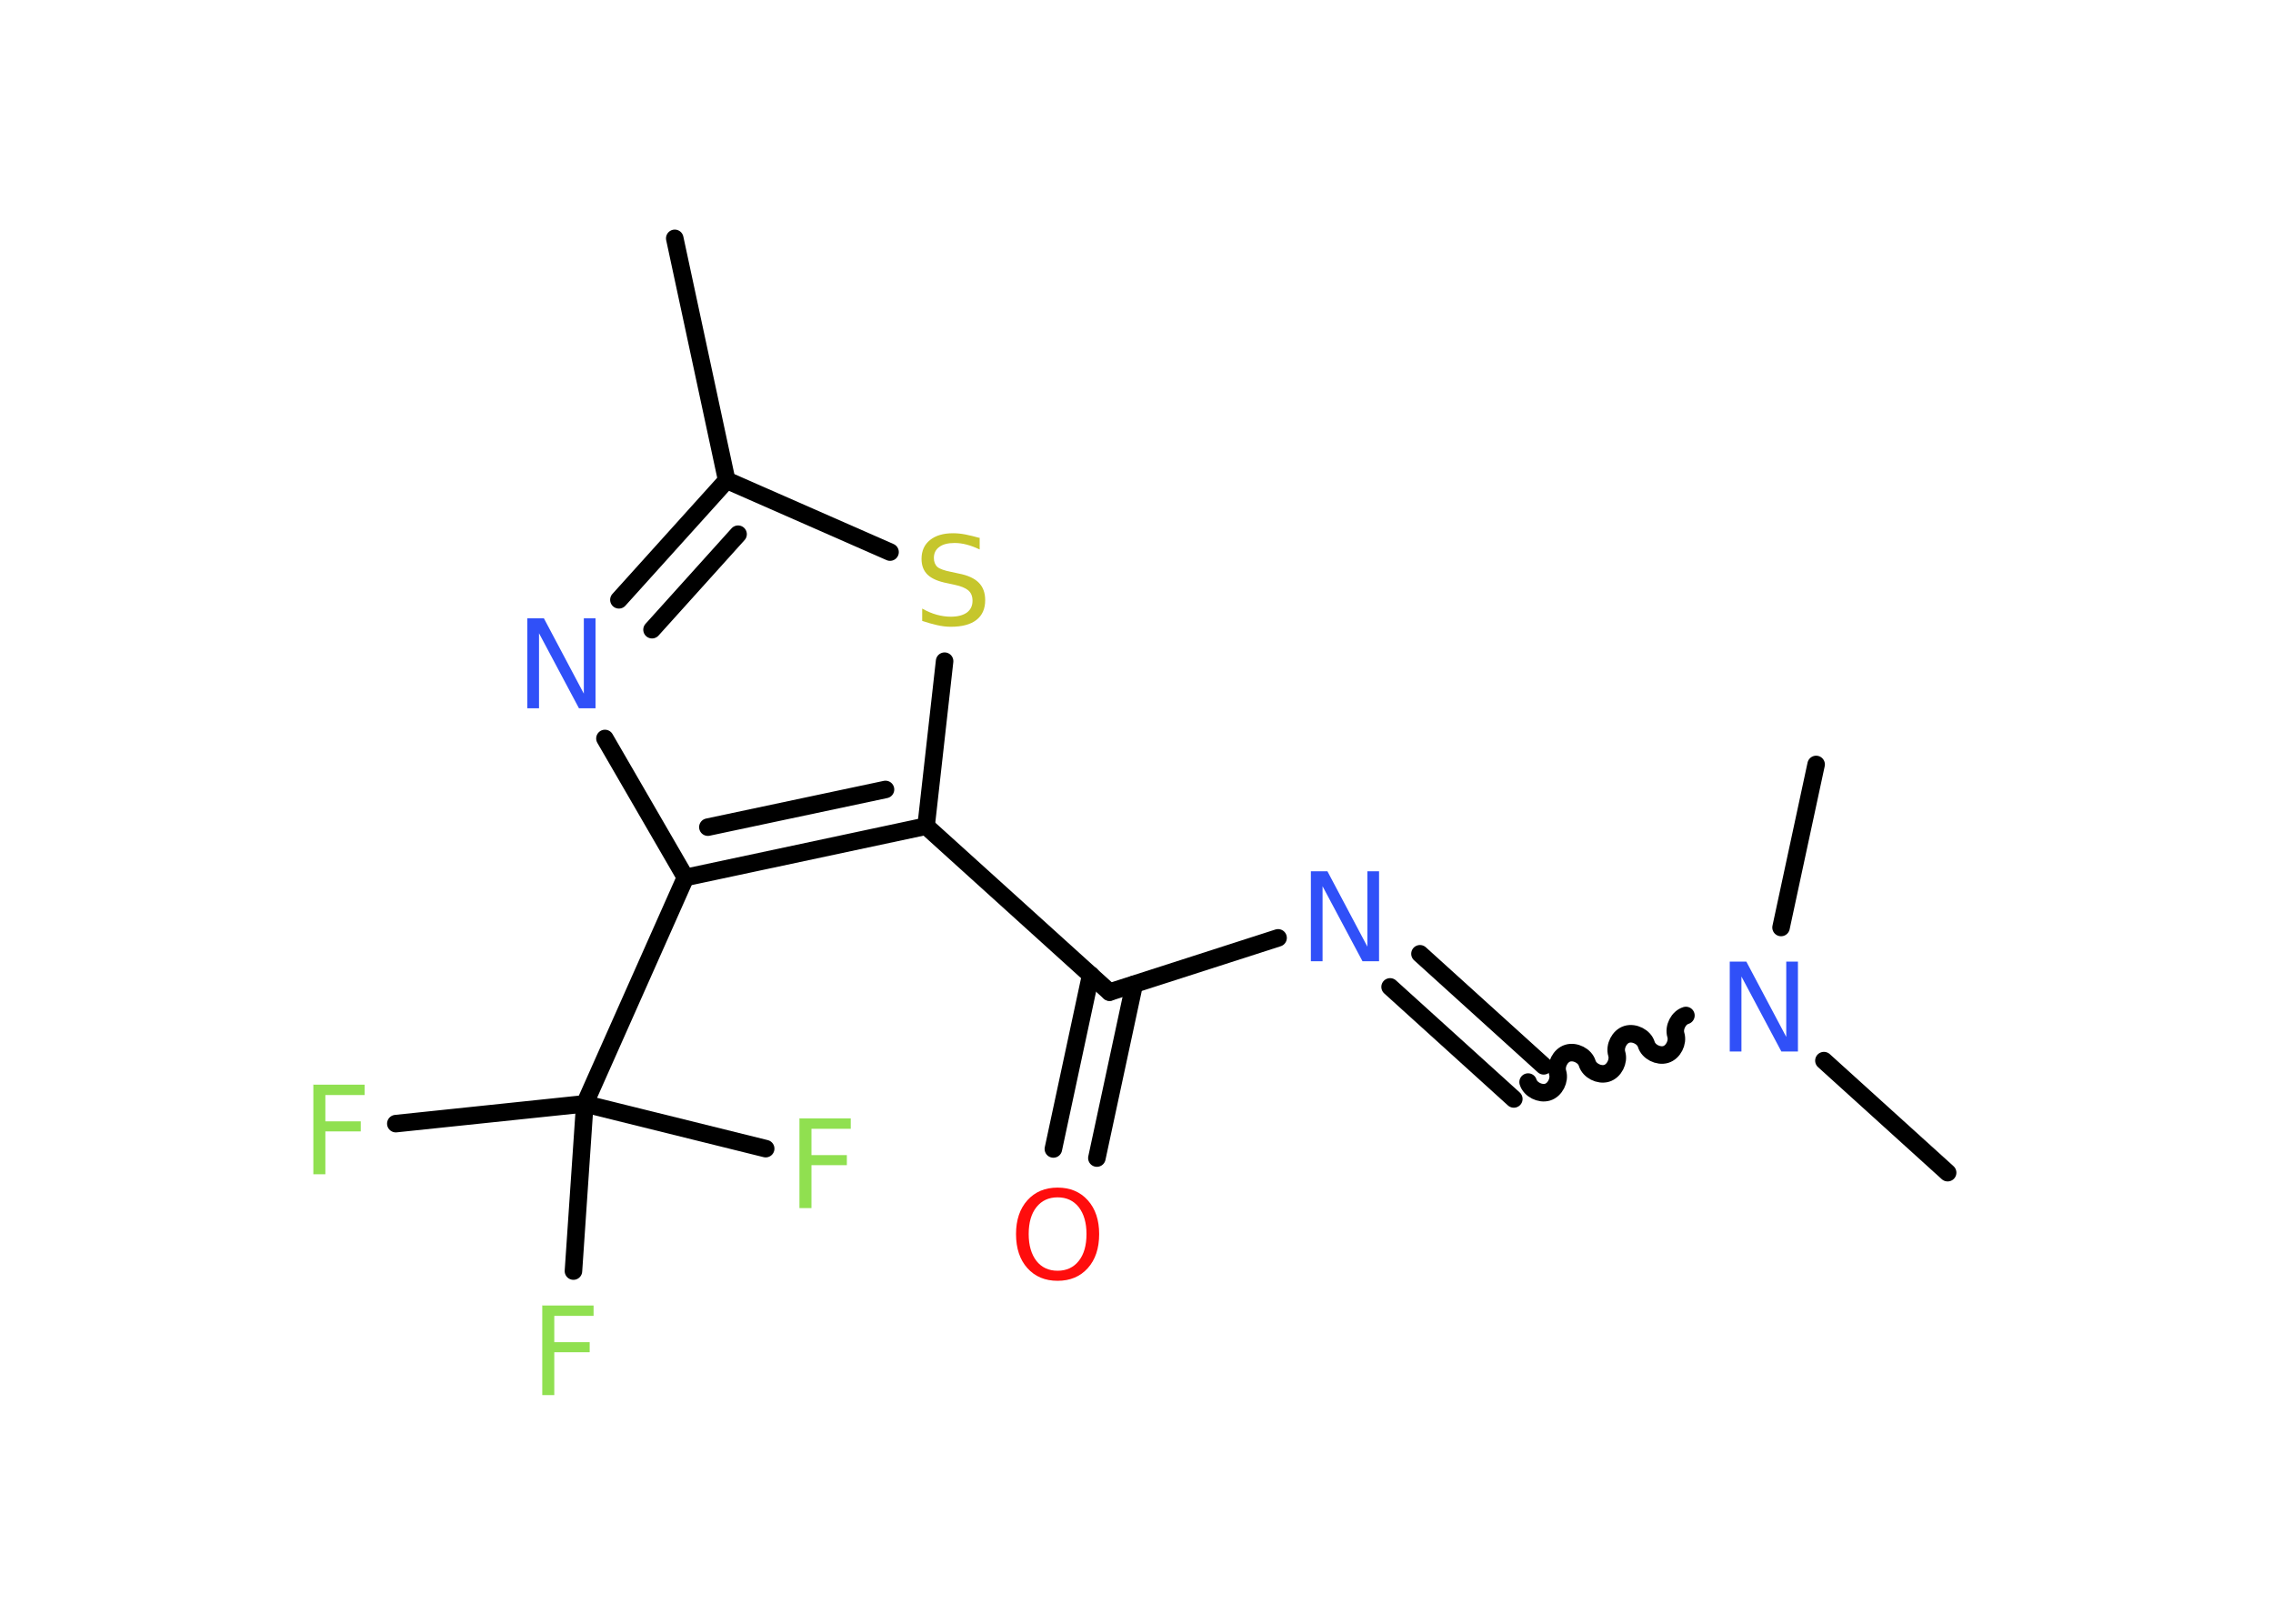 <?xml version='1.0' encoding='UTF-8'?>
<!DOCTYPE svg PUBLIC "-//W3C//DTD SVG 1.1//EN" "http://www.w3.org/Graphics/SVG/1.1/DTD/svg11.dtd">
<svg version='1.2' xmlns='http://www.w3.org/2000/svg' xmlns:xlink='http://www.w3.org/1999/xlink' width='70.0mm' height='50.0mm' viewBox='0 0 70.0 50.0'>
  <desc>Generated by the Chemistry Development Kit (http://github.com/cdk)</desc>
  <g stroke-linecap='round' stroke-linejoin='round' stroke='#000000' stroke-width='.54' fill='#90E050'>
    <rect x='.0' y='.0' width='70.0' height='50.0' fill='#FFFFFF' stroke='none'/>
    <g id='mol1' class='mol'>
      <line id='mol1bnd1' class='bond' x1='20.78' y1='7.34' x2='22.38' y2='14.79'/>
      <g id='mol1bnd2' class='bond'>
        <line x1='22.38' y1='14.79' x2='19.06' y2='18.47'/>
        <line x1='22.73' y1='16.45' x2='20.08' y2='19.39'/>
      </g>
      <line id='mol1bnd3' class='bond' x1='18.63' y1='22.74' x2='21.11' y2='27.02'/>
      <line id='mol1bnd4' class='bond' x1='21.11' y1='27.02' x2='18.01' y2='33.99'/>
      <line id='mol1bnd5' class='bond' x1='18.01' y1='33.99' x2='12.19' y2='34.6'/>
      <line id='mol1bnd6' class='bond' x1='18.01' y1='33.99' x2='17.66' y2='39.14'/>
      <line id='mol1bnd7' class='bond' x1='18.01' y1='33.99' x2='23.58' y2='35.37'/>
      <g id='mol1bnd8' class='bond'>
        <line x1='21.11' y1='27.02' x2='28.52' y2='25.44'/>
        <line x1='21.8' y1='25.47' x2='27.27' y2='24.31'/>
      </g>
      <line id='mol1bnd9' class='bond' x1='28.52' y1='25.44' x2='34.17' y2='30.55'/>
      <g id='mol1bnd10' class='bond'>
        <line x1='34.93' y1='30.31' x2='33.78' y2='35.66'/>
        <line x1='33.59' y1='30.02' x2='32.44' y2='35.38'/>
      </g>
      <line id='mol1bnd11' class='bond' x1='34.17' y1='30.55' x2='39.36' y2='28.88'/>
      <g id='mol1bnd12' class='bond'>
        <line x1='43.73' y1='29.37' x2='47.54' y2='32.82'/>
        <line x1='42.81' y1='30.39' x2='46.62' y2='33.84'/>
      </g>
      <path id='mol1bnd13' class='bond' d='M51.92 31.27c-.23 .07 -.38 .37 -.31 .6c.07 .23 -.08 .53 -.31 .6c-.23 .07 -.53 -.08 -.6 -.31c-.07 -.23 -.37 -.38 -.6 -.31c-.23 .07 -.38 .37 -.31 .6c.07 .23 -.08 .53 -.31 .6c-.23 .07 -.53 -.08 -.6 -.31c-.07 -.23 -.37 -.38 -.6 -.31c-.23 .07 -.38 .37 -.31 .6c.07 .23 -.08 .53 -.31 .6c-.23 .07 -.53 -.08 -.6 -.31' fill='none' stroke='#000000' stroke-width='.54'/>
      <line id='mol1bnd14' class='bond' x1='56.17' y1='32.66' x2='59.98' y2='36.11'/>
      <line id='mol1bnd15' class='bond' x1='54.85' y1='28.56' x2='55.93' y2='23.54'/>
      <line id='mol1bnd16' class='bond' x1='28.52' y1='25.44' x2='29.09' y2='20.36'/>
      <line id='mol1bnd17' class='bond' x1='22.38' y1='14.79' x2='27.41' y2='17.0'/>
      <path id='mol1atm3' class='atom' d='M16.25 19.04h.5l1.23 2.32v-2.32h.36v2.77h-.51l-1.23 -2.31v2.31h-.36v-2.77z' stroke='none' fill='#3050F8'/>
      <path id='mol1atm6' class='atom' d='M9.64 33.4h1.59v.32h-1.21v.81h1.09v.31h-1.09v1.32h-.37v-2.77z' stroke='none'/>
      <path id='mol1atm7' class='atom' d='M16.69 40.2h1.59v.32h-1.21v.81h1.09v.31h-1.09v1.32h-.37v-2.77z' stroke='none'/>
      <path id='mol1atm8' class='atom' d='M24.61 34.44h1.59v.32h-1.21v.81h1.09v.31h-1.09v1.32h-.37v-2.77z' stroke='none'/>
      <path id='mol1atm11' class='atom' d='M32.57 36.87q-.41 .0 -.65 .3q-.24 .3 -.24 .83q.0 .52 .24 .83q.24 .3 .65 .3q.41 .0 .65 -.3q.24 -.3 .24 -.83q.0 -.52 -.24 -.83q-.24 -.3 -.65 -.3zM32.57 36.57q.58 .0 .93 .39q.35 .39 .35 1.04q.0 .66 -.35 1.05q-.35 .39 -.93 .39q-.58 .0 -.93 -.39q-.35 -.39 -.35 -1.05q.0 -.65 .35 -1.04q.35 -.39 .93 -.39z' stroke='none' fill='#FF0D0D'/>
      <path id='mol1atm12' class='atom' d='M40.38 26.83h.5l1.23 2.32v-2.32h.36v2.77h-.51l-1.23 -2.31v2.31h-.36v-2.77z' stroke='none' fill='#3050F8'/>
      <path id='mol1atm14' class='atom' d='M53.28 29.61h.5l1.23 2.32v-2.32h.36v2.77h-.51l-1.23 -2.31v2.31h-.36v-2.77z' stroke='none' fill='#3050F8'/>
      <path id='mol1atm17' class='atom' d='M30.17 16.56v.36q-.21 -.1 -.4 -.15q-.19 -.05 -.37 -.05q-.31 .0 -.47 .12q-.17 .12 -.17 .34q.0 .18 .11 .28q.11 .09 .42 .15l.23 .05q.42 .08 .62 .28q.2 .2 .2 .54q.0 .4 -.27 .61q-.27 .21 -.79 .21q-.2 .0 -.42 -.05q-.22 -.05 -.46 -.13v-.38q.23 .13 .45 .19q.22 .06 .43 .06q.32 .0 .5 -.13q.17 -.13 .17 -.36q.0 -.21 -.13 -.32q-.13 -.11 -.41 -.17l-.23 -.05q-.42 -.08 -.61 -.26q-.19 -.18 -.19 -.49q.0 -.37 .26 -.58q.26 -.21 .71 -.21q.19 .0 .39 .04q.2 .04 .41 .1z' stroke='none' fill='#C6C62C'/>
    </g>
  </g>
</svg>
